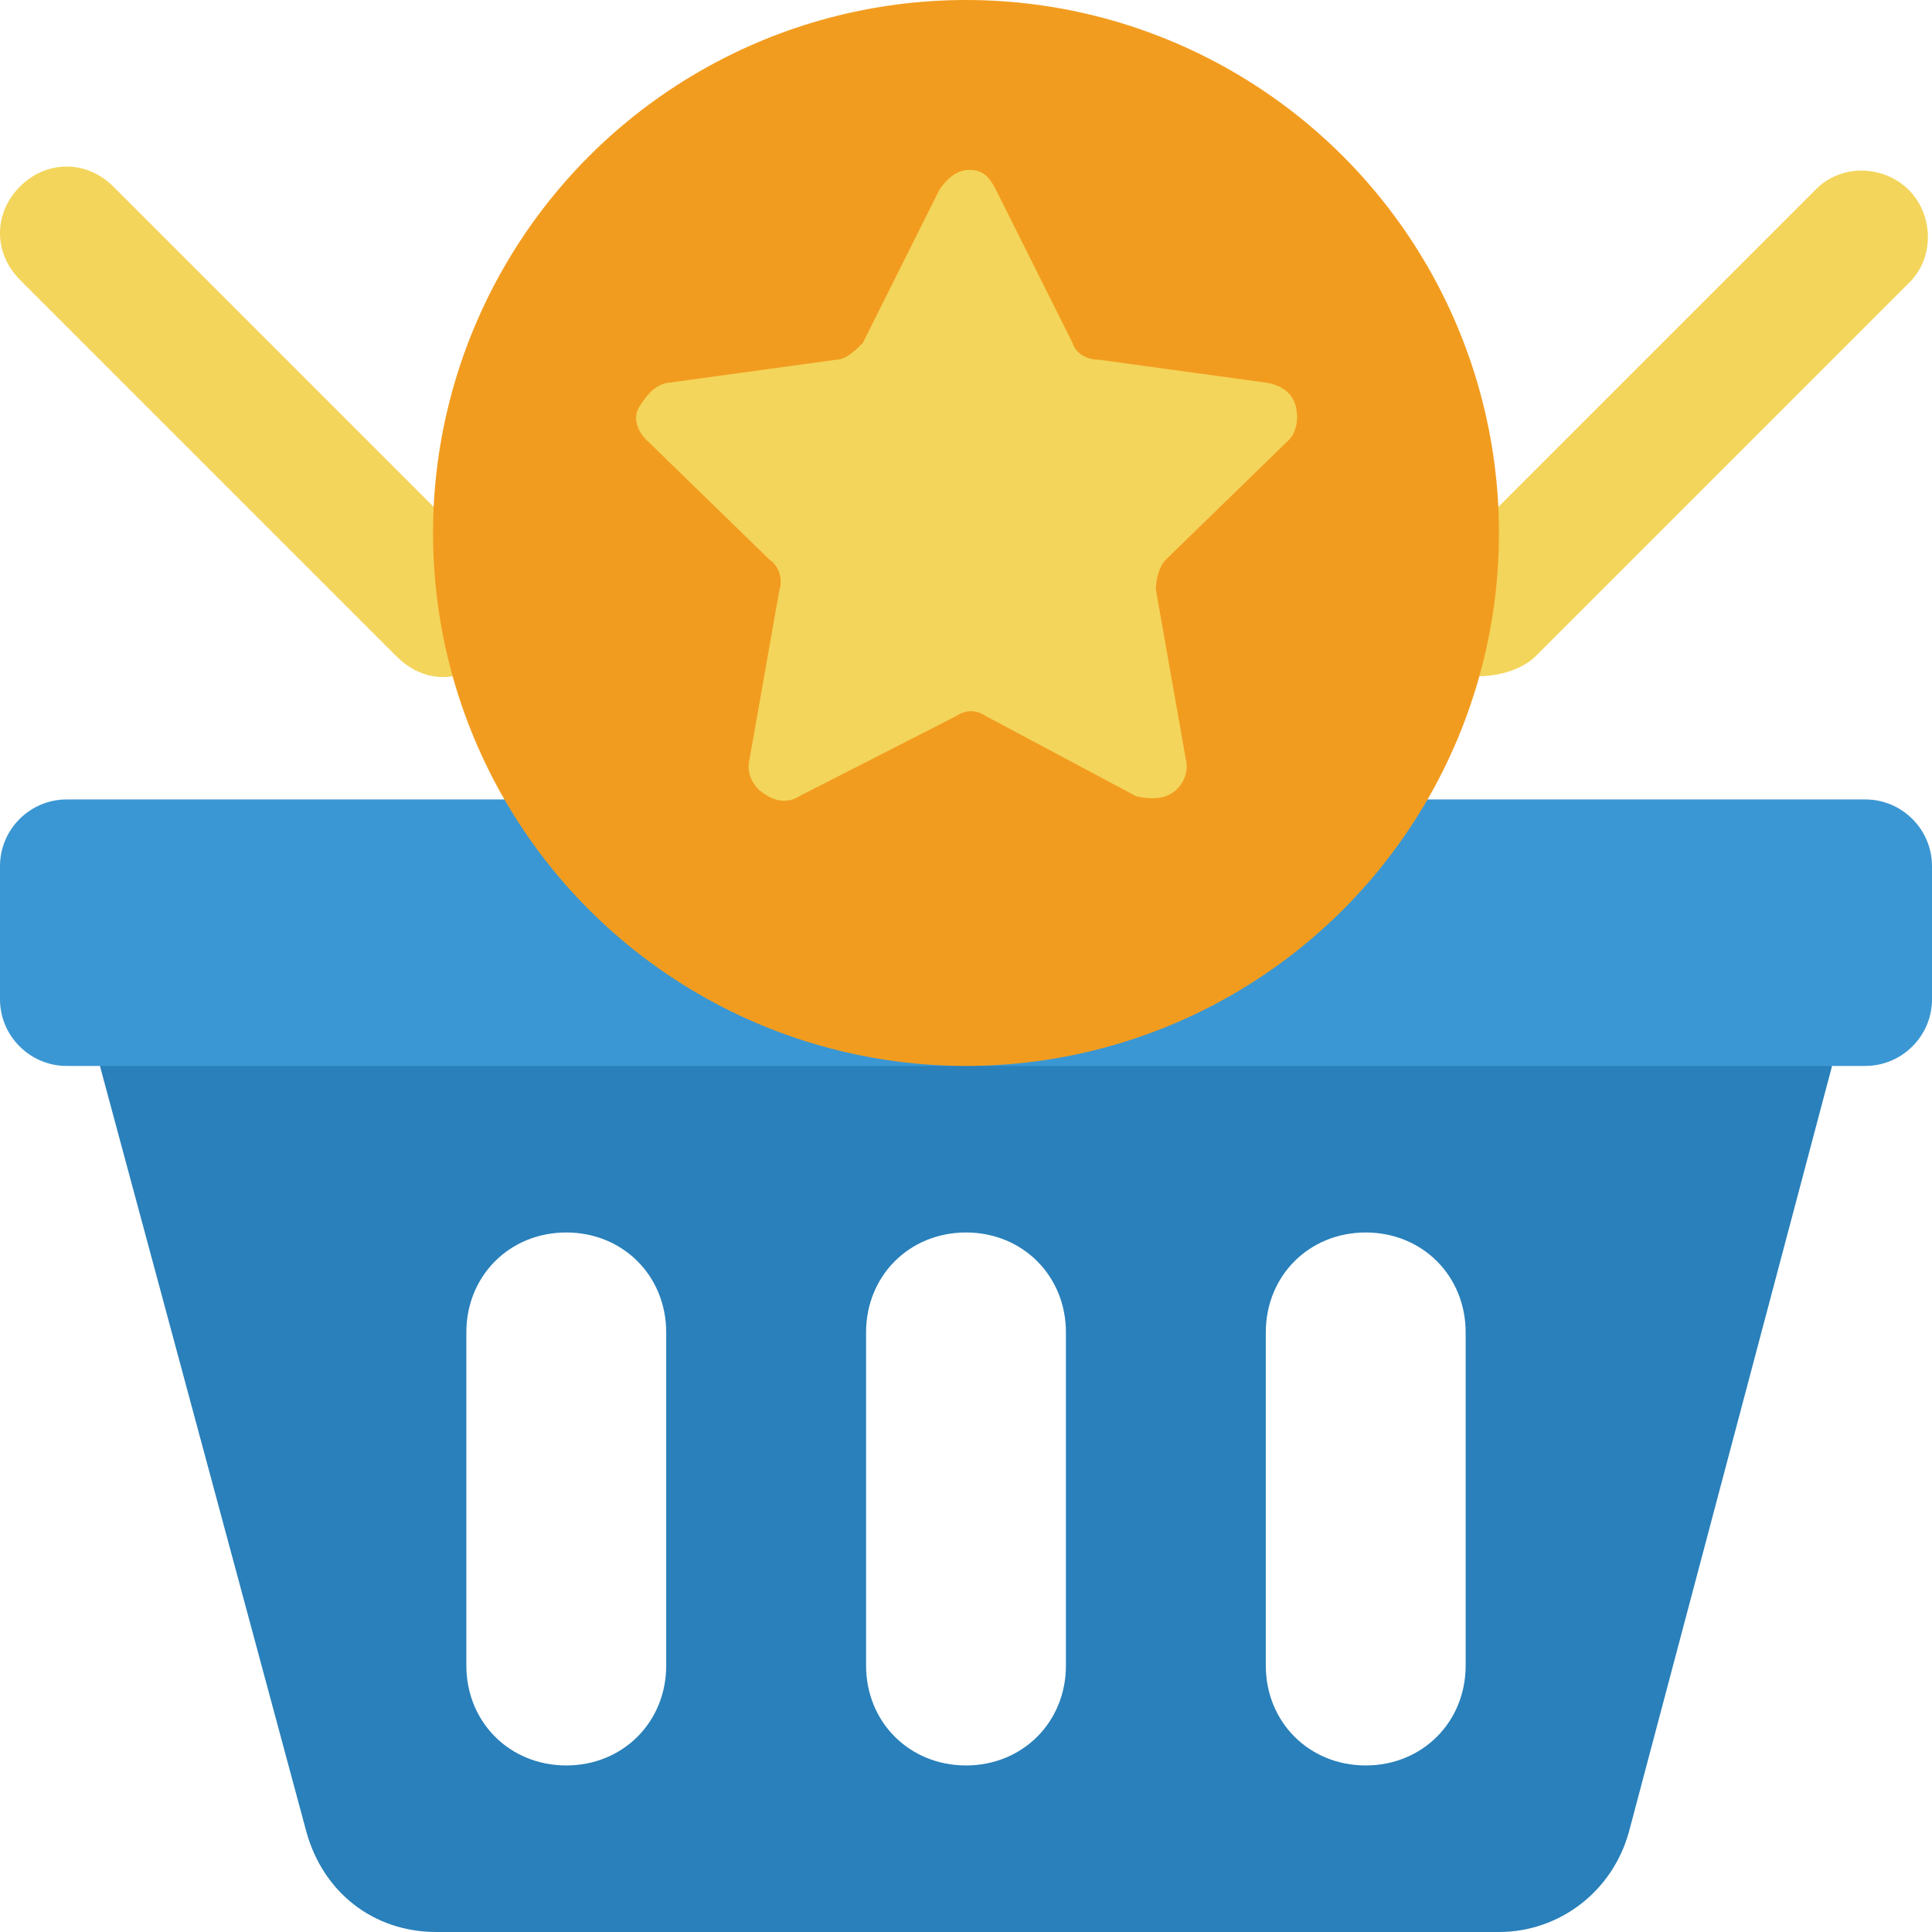 <svg id="Capa_1" enable-background="new 0 0 58 58" height="512" viewBox="0 0 58 58" width="512" xmlns="http://www.w3.org/2000/svg"><path id="Shape" d="m45 15.2 9.6-9.6c.8-.7 2-.6 2.7.1s.8 1.9.1 2.7l-11.3 11.3c-.4.4-1.1.6-1.7.6h-30.8c-.6.1-1.2-.1-1.7-.6l-11.3-11.3c-.8-.8-.8-2 0-2.8s2-.8 2.8 0l9.6 9.6z" fill="#f3d55b"/><path d="m3 32 6.2 23c.5 1.8 2 3 3.9 3h31.9c1.8 0 3.4-1.2 3.9-3l6.1-23-26-5zm17 18c0 1.7-1.3 3-3 3s-3-1.3-3-3v-10c0-1.7 1.3-3 3-3s3 1.3 3 3zm12 0c0 1.7-1.3 3-3 3s-3-1.3-3-3v-10c0-1.7 1.3-3 3-3s3 1.3 3 3zm12 0c0 1.7-1.3 3-3 3s-3-1.3-3-3v-10c0-1.7 1.3-3 3-3s3 1.3 3 3z" fill="#2980ba"/><path d="m15.1 24h-13.1c-1.1 0-2 .9-2 2v4c0 1.1.9 2 2 2h54c1.1 0 2-.9 2-2v-4c0-1.1-.9-2-2-2z" fill="#3b97d3"/><circle id="Oval" cx="29" cy="16" fill="#f29c1f" r="16"/><path d="m29.9 5.7 2.3 4.6c.1.3.4.5.8.5l5.1.7c.4.1.7.3.8.7s0 .8-.2 1l-3.7 3.6c-.2.2-.3.6-.3.9l.9 5.1c.1.4-.1.8-.4 1s-.7.2-1.1.1l-4.5-2.4c-.3-.2-.6-.2-.9 0l-4.7 2.4c-.3.2-.7.2-1.1-.1-.3-.2-.5-.6-.4-1l.9-5.1c.1-.3 0-.7-.3-.9l-3.7-3.6c-.3-.3-.4-.7-.2-1s.4-.6.8-.7l5.1-.7c.3 0 .6-.3.8-.5l2.3-4.6c.2-.3.5-.6.9-.6s.6.2.8.6z" fill="#f3d55b"/></svg>